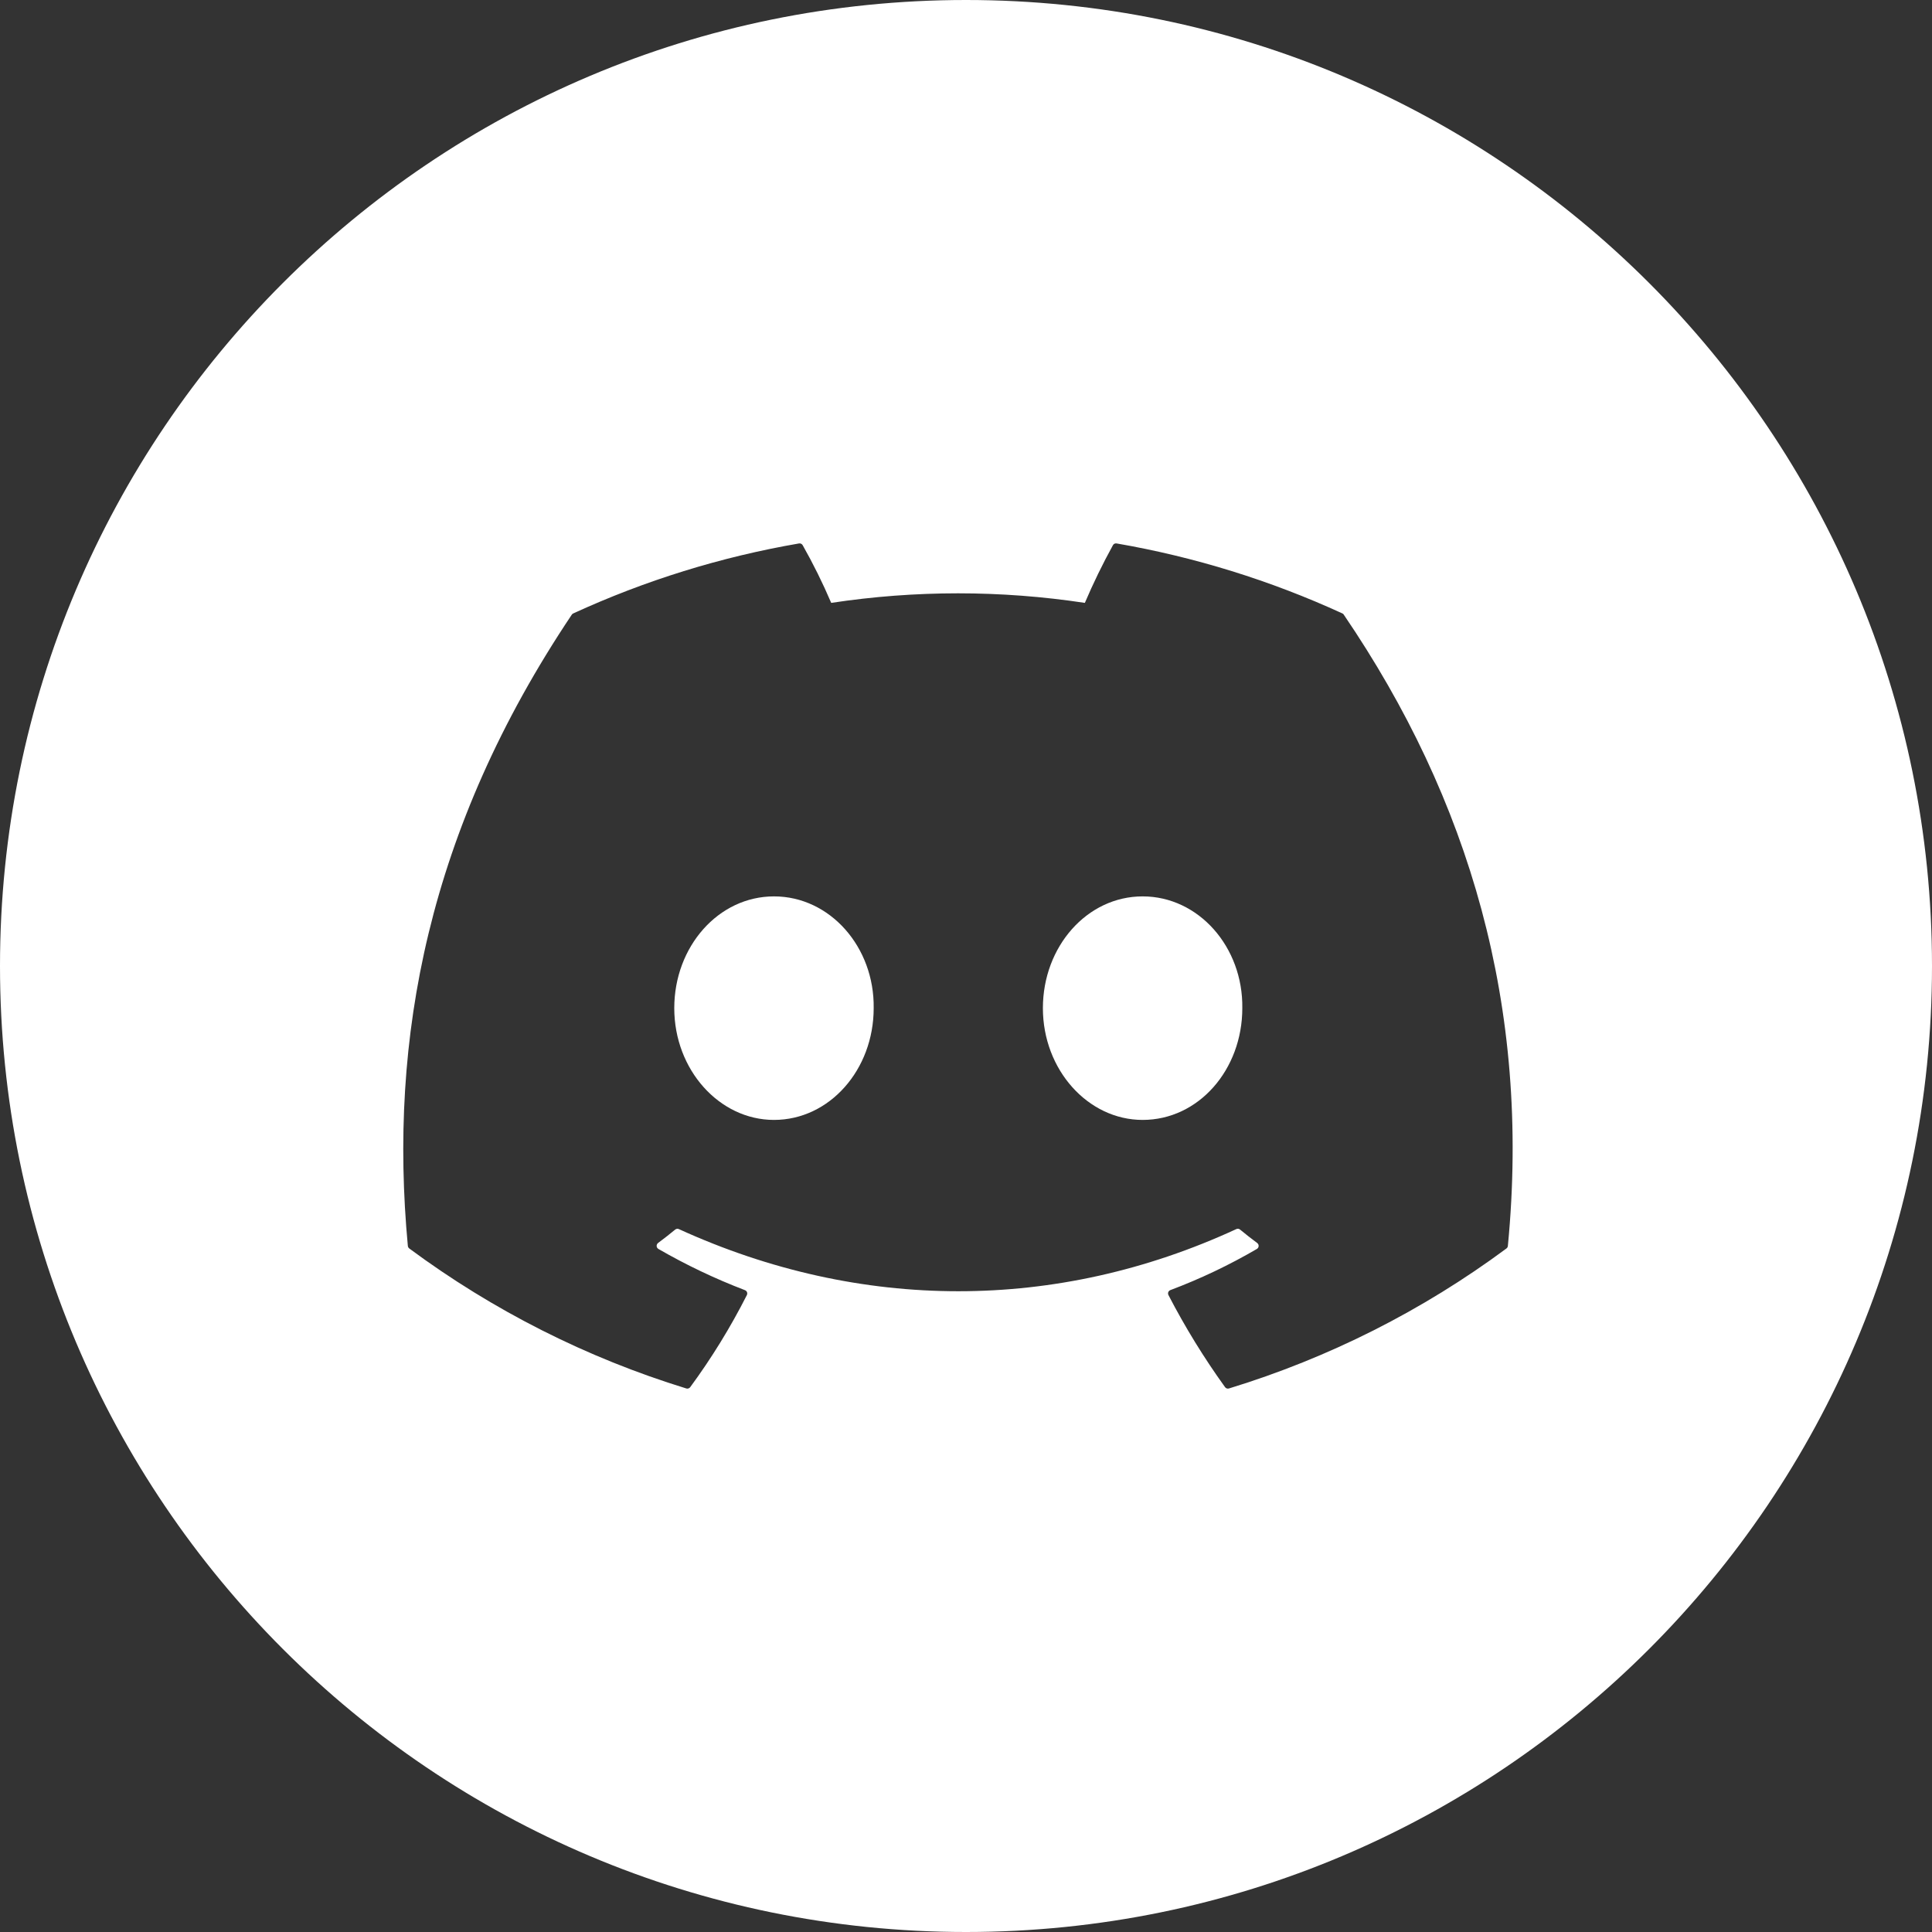 <svg width="60" height="60" viewBox="0 0 60 60" fill="none" xmlns="http://www.w3.org/2000/svg">
<rect x="0" y="0" width="60" height="60" fill="#333333" stroke="none"/>
<path fill-rule="evenodd" clip-rule="evenodd" d="M60 30C60 46.569 46.569 60 30 60C13.431 60 0 46.569 0 30C0 13.431 13.431 0 30 0C46.569 0 60 13.431 60 30ZM41.69 19.051C41.709 19.059 41.725 19.073 41.734 19.092C45.625 24.812 47.547 31.265 46.828 38.694C46.827 38.71 46.822 38.725 46.814 38.738C46.806 38.752 46.796 38.764 46.783 38.773C44.179 40.702 41.265 42.172 38.166 43.12C38.144 43.127 38.121 43.126 38.099 43.119C38.078 43.112 38.059 43.098 38.045 43.079C37.39 42.17 36.802 41.214 36.287 40.219C36.28 40.205 36.276 40.19 36.275 40.175C36.274 40.159 36.276 40.144 36.282 40.129C36.287 40.115 36.296 40.102 36.307 40.091C36.318 40.08 36.331 40.071 36.345 40.066C37.276 39.716 38.175 39.288 39.034 38.787C39.05 38.777 39.063 38.764 39.072 38.749C39.081 38.733 39.087 38.716 39.088 38.698C39.089 38.679 39.085 38.661 39.078 38.645C39.07 38.629 39.058 38.614 39.044 38.603C38.862 38.468 38.681 38.326 38.509 38.184C38.493 38.171 38.474 38.163 38.454 38.161C38.434 38.158 38.414 38.162 38.396 38.17C32.824 40.744 26.72 40.744 21.081 38.17C21.063 38.162 21.043 38.159 21.024 38.162C21.004 38.165 20.985 38.173 20.97 38.185C20.798 38.328 20.617 38.468 20.436 38.603C20.422 38.614 20.41 38.629 20.403 38.645C20.395 38.662 20.392 38.68 20.393 38.698C20.394 38.716 20.399 38.734 20.409 38.749C20.419 38.765 20.432 38.778 20.447 38.787C21.308 39.284 22.206 39.712 23.135 40.067C23.149 40.072 23.162 40.081 23.174 40.092C23.184 40.102 23.193 40.115 23.199 40.13C23.204 40.144 23.207 40.159 23.206 40.175C23.206 40.19 23.201 40.205 23.195 40.219C22.688 41.219 22.099 42.177 21.434 43.081C21.421 43.099 21.402 43.112 21.38 43.119C21.359 43.127 21.335 43.127 21.314 43.12C18.221 42.169 15.312 40.699 12.711 38.773C12.698 38.764 12.688 38.751 12.68 38.737C12.672 38.724 12.668 38.708 12.666 38.693C12.066 32.267 13.289 25.761 17.756 19.091C17.767 19.073 17.783 19.059 17.802 19.051C20.035 18.025 22.393 17.294 24.815 16.877C24.837 16.873 24.859 16.877 24.879 16.886C24.899 16.896 24.916 16.911 24.927 16.93C25.256 17.511 25.552 18.11 25.814 18.723C28.425 18.327 31.08 18.327 33.691 18.723C33.952 18.111 34.243 17.513 34.564 16.93C34.575 16.91 34.591 16.895 34.612 16.885C34.632 16.876 34.655 16.873 34.677 16.877C37.098 17.295 39.456 18.026 41.69 19.051ZM20.94 31.309C20.94 33.222 22.339 34.78 24.037 34.78C25.761 34.78 27.133 33.222 27.133 31.309C27.16 29.409 25.775 27.838 24.037 27.838C22.312 27.838 20.94 29.396 20.94 31.309ZM32.388 31.309C32.388 33.222 33.787 34.78 35.485 34.78C37.223 34.78 38.581 33.222 38.581 31.309C38.608 29.409 37.223 27.838 35.485 27.838C33.76 27.838 32.388 29.396 32.388 31.309Z" fill="white"/>
</svg>
